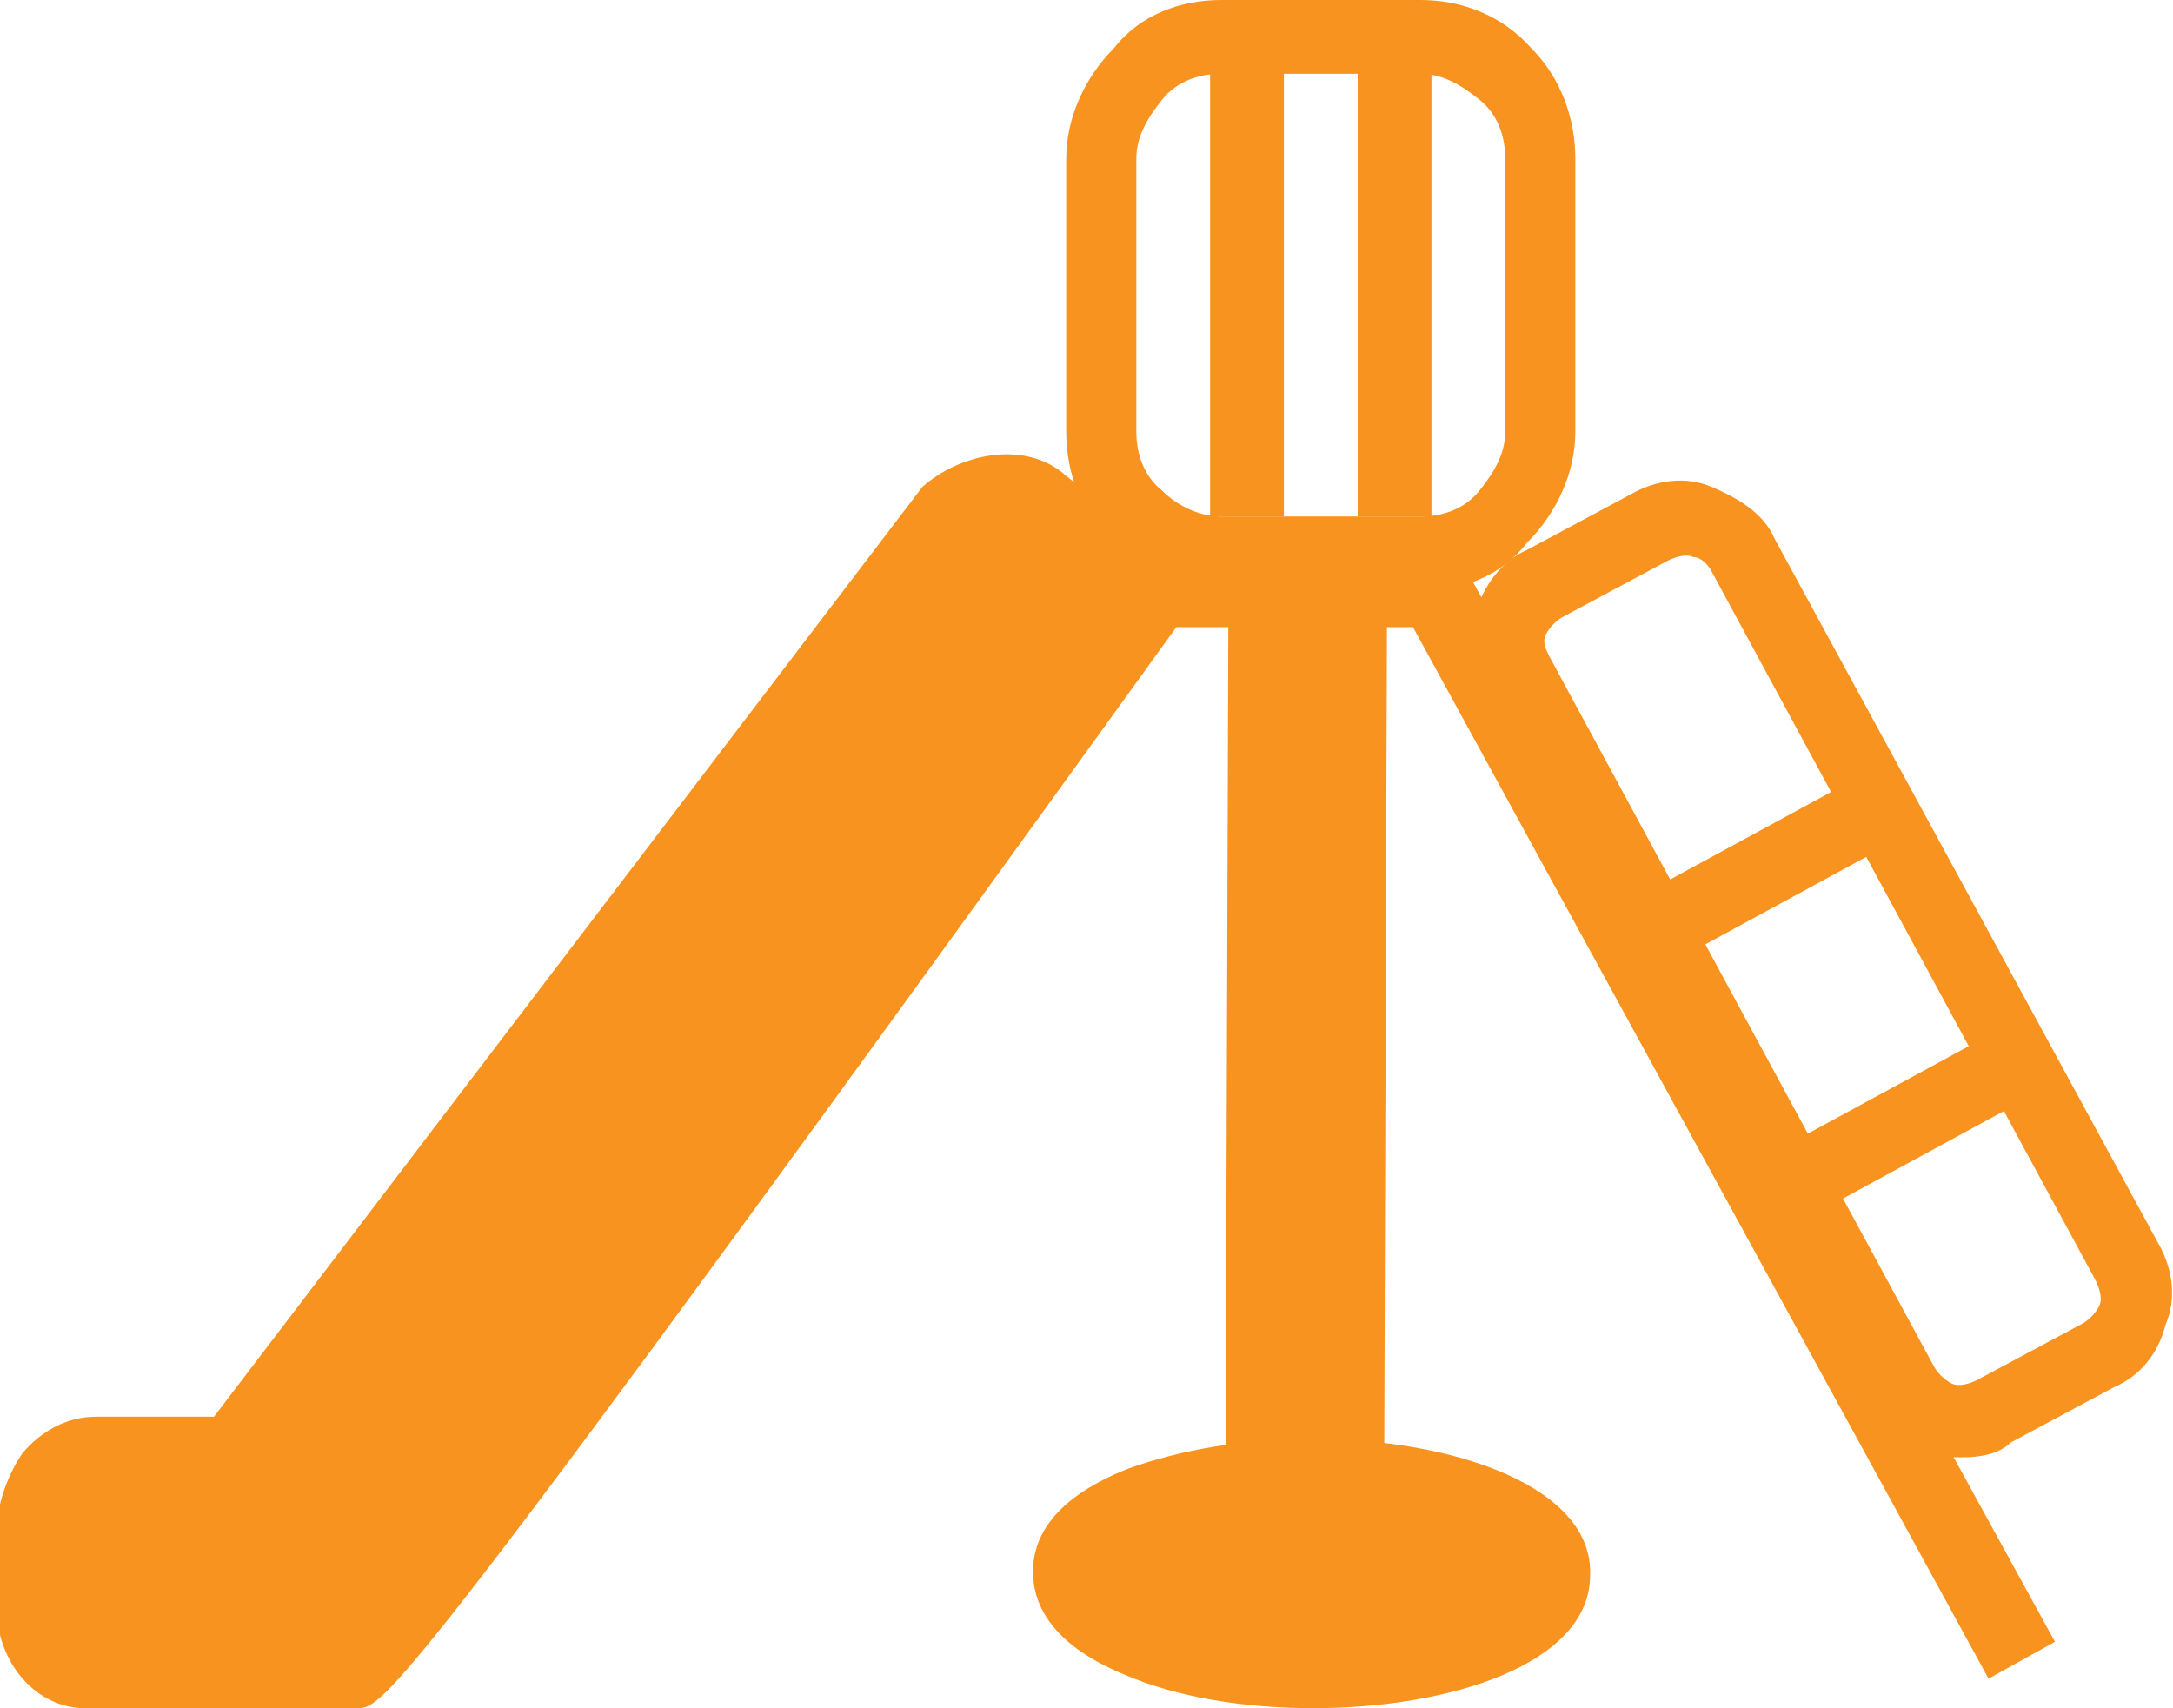 <svg version="1.1" id="レイヤー_1" xmlns="http://www.w3.org/2000/svg" x="0" y="0" viewBox="0 0 58.9 46.3" xml:space="preserve"><style>.st0{fill:#f7931e}</style><g id="b"><g id="c"><path class="st0" d="M28.3 13.8l3.1 2.4S10.2 45.4 9.7 45.4H2.4c-.8 0-1.4-.8-1.4-1.8v-1.9c0-1.2.8-2.2 1.7-2.2h3.7L25.8 14c.7-.6 1.9-.9 2.5-.2z"/><path class="st0" d="M9.7 46.3H2.3c-1.3 0-2.4-1.2-2.4-2.8v-1.9c0-.8.3-1.6.7-2.2.5-.6 1.2-1 2-1h3.2L25 13.2c1-.9 2.8-1.3 3.9-.3l3.8 3-.6.8C10.9 46.1 10.4 46.3 9.7 46.3zm-7-5.8c-.2 0-.3.2-.4.2-.2.2-.3.6-.3.9v1.9c0 .5.2.8.4.8h6.9c1.9-2.2 13-17.4 20.7-28l-2.4-1.9c-.2-.2-.7-.1-1.1.2L6.9 40.5H2.7z"/><path class="st0" d="M38.5 16h-5.4c-1.1 0-2.2-.4-3-1.3-.8-.8-1.2-1.9-1.2-3V4.3c0-1.1.5-2.2 1.3-3C30.9.4 32 0 33.1 0h5.4c1.1 0 2.2.4 3 1.3.8.8 1.2 1.9 1.2 3v7.4c0 1.1-.5 2.2-1.3 3-.7.9-1.7 1.3-2.9 1.3zm-5.4-2h5.4c.6 0 1.2-.2 1.6-.7s.7-1 .7-1.6V4.3c0-.6-.2-1.2-.7-1.6s-1-.7-1.6-.7h-5.4c-.6 0-1.2.2-1.6.7s-.7 1-.7 1.6v7.4c0 .6.2 1.2.7 1.6.4.4 1 .7 1.6.7z"/><ellipse transform="rotate(-89.83 35.515 42.717)" class="st0" cx="35.5" cy="42.7" rx="2.6" ry="6.6"/><path class="st0" d="M35.6 46.3c-1.9 0-3.7-.3-5.1-.9-2.2-.9-2.5-2.1-2.5-2.8s.3-1.9 2.6-2.8c1.4-.5 3.1-.8 5-.8 3.8 0 7.6 1.3 7.5 3.7 0 2.4-3.8 3.6-7.5 3.6zm-.1-5.2c-1.6 0-3.1.2-4.2.7-1 .4-1.3.8-1.3.9 0 .1.3.5 1.3.9 1.1.5 2.7.7 4.3.7 3.6 0 5.5-1.2 5.5-1.6 0-.4-1.9-1.6-5.6-1.6z"/><path transform="rotate(-89.83 35.415 30.26)" class="st0" d="M21.1 29.1h28.6v2.3H21.1z"/><path class="st0" d="M37.5 45.6h-4.3l.1-30.6h4.3l-.1 30.6zm-2.3-2.1h.3l.1-26.5h-.3l-.1 26.5zm18-4c-.3 0-.6 0-.8-.1-.8-.2-1.4-.7-1.7-1.4L40.2 18.8c-.4-.7-.5-1.5-.2-2.2.2-.7.7-1.4 1.4-1.7l2.8-1.5c.7-.4 1.5-.5 2.2-.2s1.4.7 1.7 1.4l10.4 19.1c.4.7.5 1.5.2 2.2-.2.8-.7 1.4-1.4 1.7l-2.8 1.5c-.3.3-.8.4-1.3.4zM42 17.8L52.4 37c.1.2.3.4.5.5.2.1.5 0 .7-.1l2.8-1.5c.2-.1.4-.3.5-.5.1-.2 0-.5-.1-.7L46.4 15.5c-.1-.2-.3-.4-.5-.4-.2-.1-.5 0-.7.1l-2.8 1.5c-.2.1-.4.3-.5.5s0 .4.1.6z"/><path transform="rotate(-28.526 48.352 23.29)" class="st0" d="M45.1 22.3h6.5v2h-6.5z"/><path transform="rotate(-28.526 51.324 30.576)" class="st0" d="M48.1 29.6h6.5v2h-6.5z"/><path class="st0" d="M53.9 45.5L38.3 17h-11v-2h12.2l16.2 29.5zM32.8 1h2v13h-2zm4 0h2v13h-2z"/></g></g></svg>